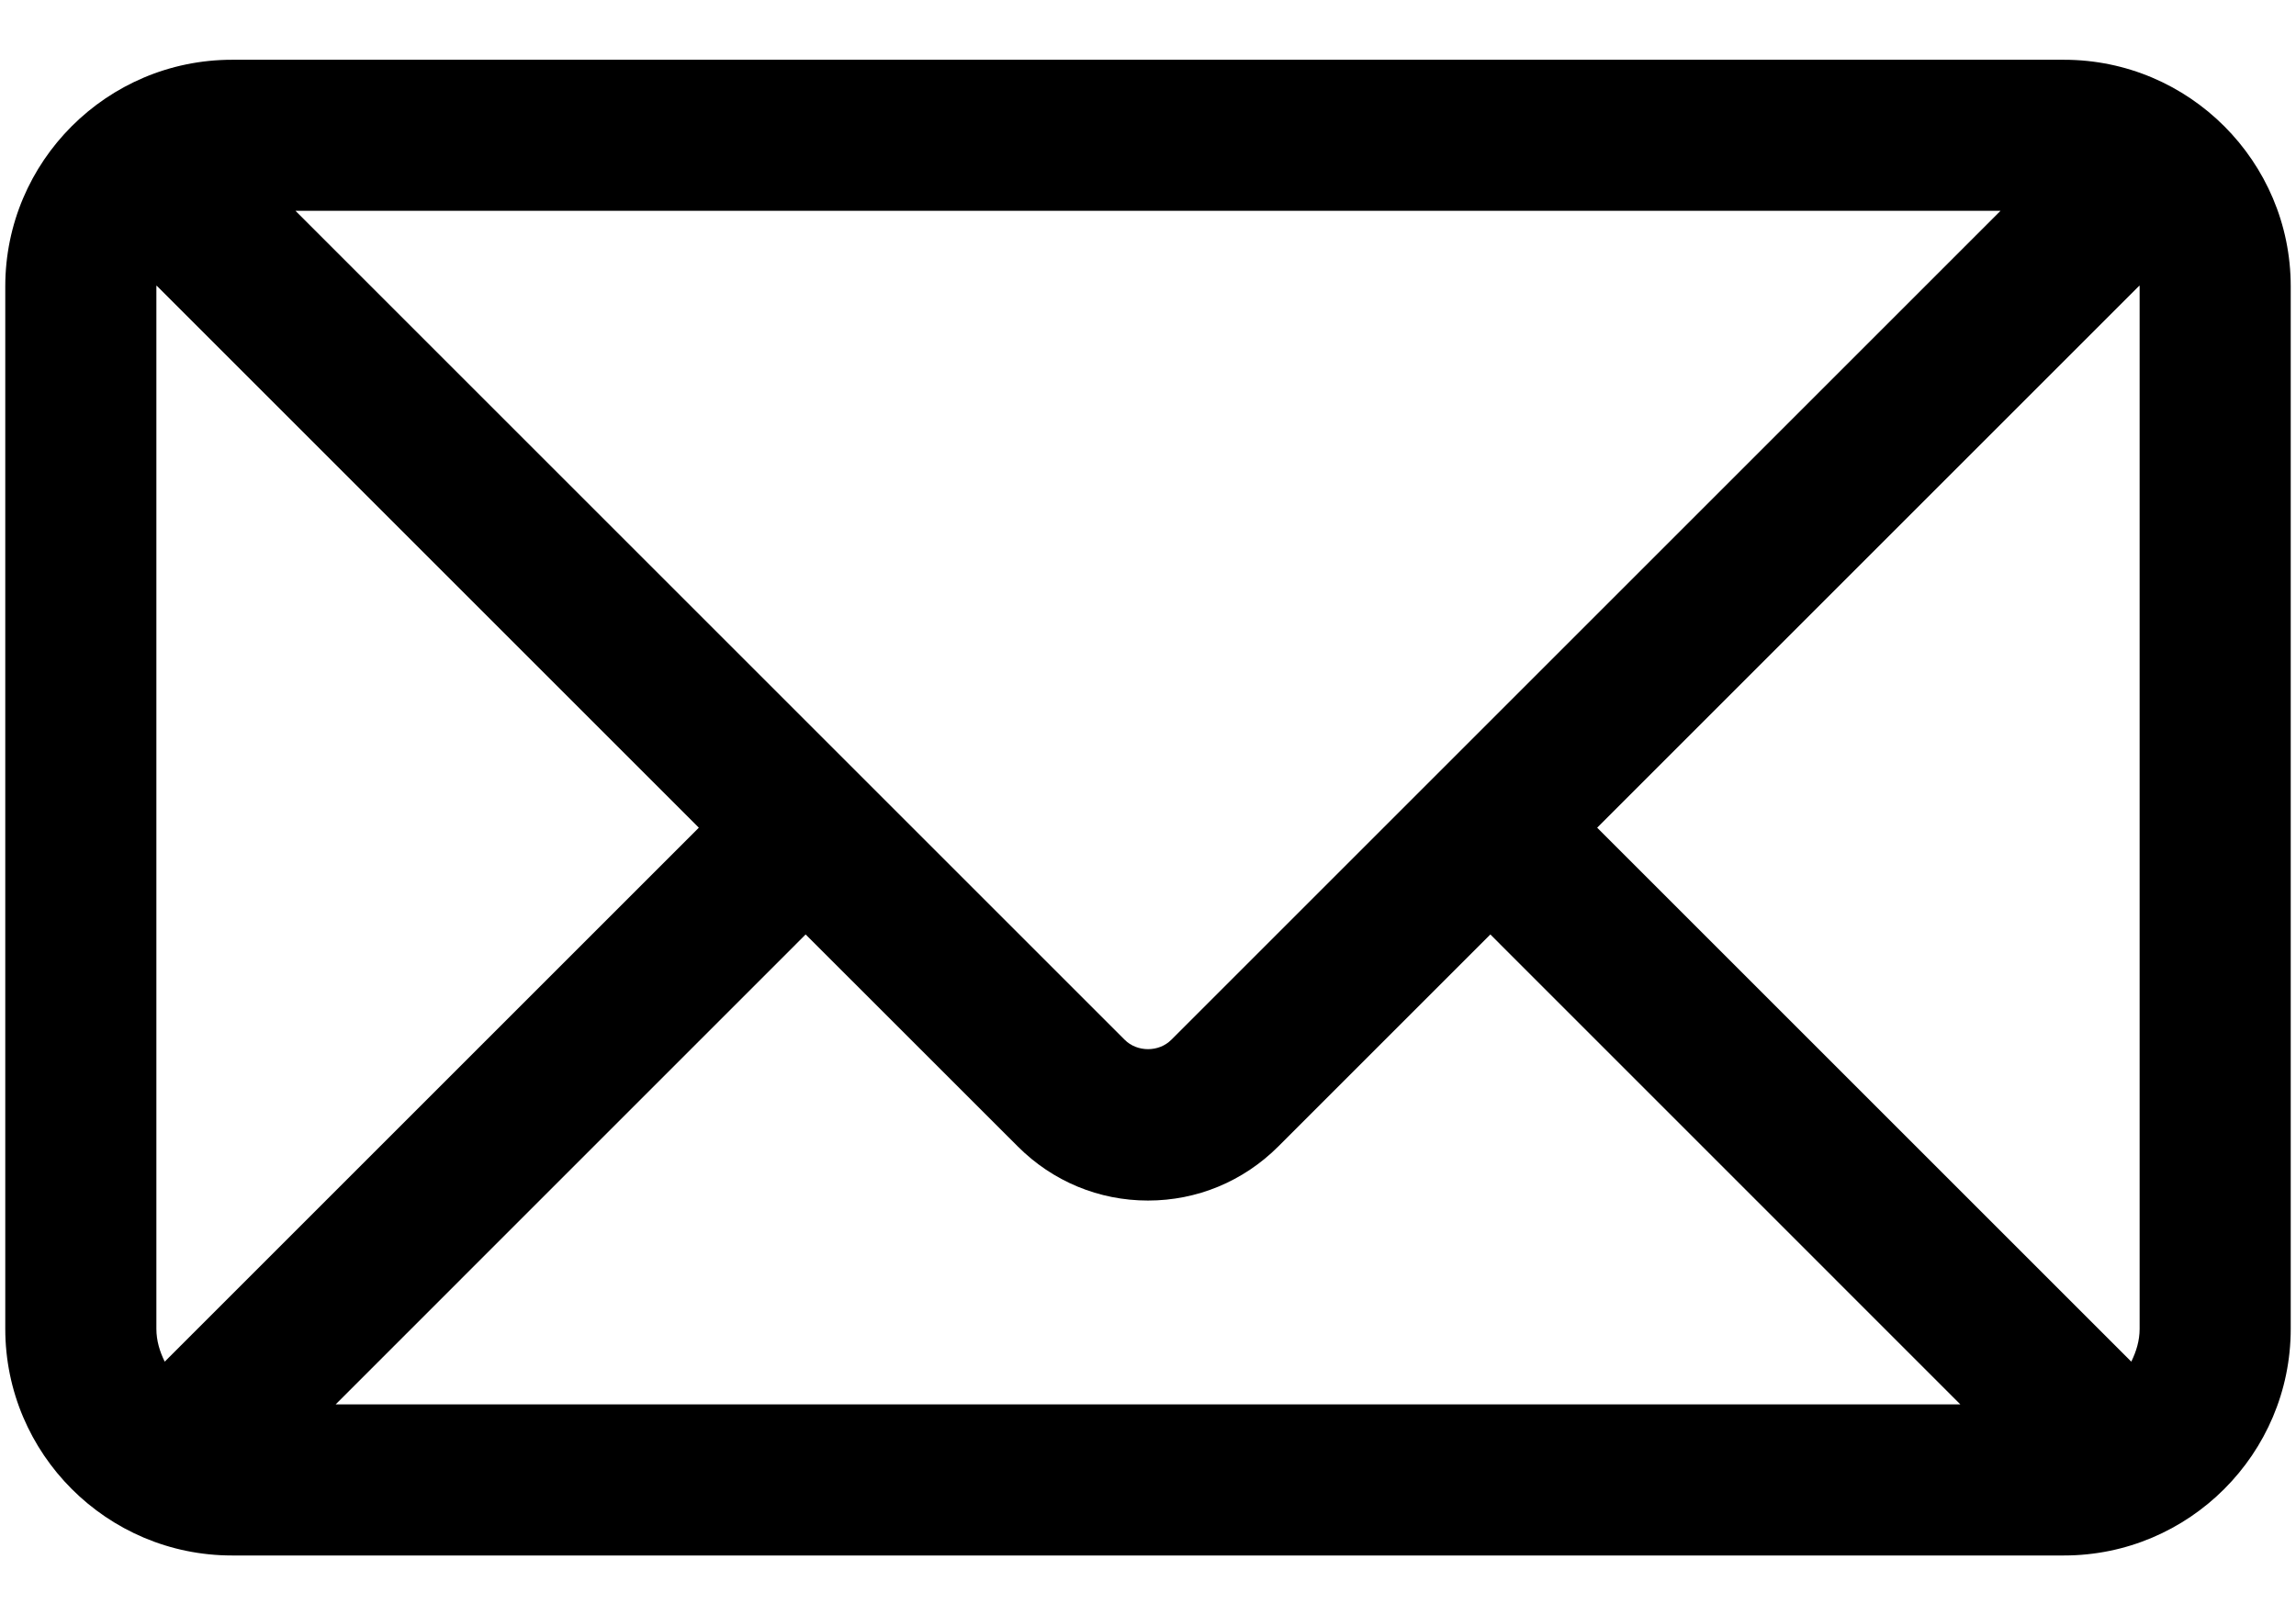 <svg width="27" height="19" viewBox="0 0 27 19" fill="none" xmlns="http://www.w3.org/2000/svg">
<path d="M24.272 0.703H2.728C1.258 0.703 0.062 1.899 0.062 3.368V15.631C0.062 17.101 1.258 18.297 2.728 18.297H24.272C25.742 18.297 26.938 17.101 26.938 15.631V3.368C26.938 1.899 25.742 0.703 24.272 0.703ZM25.161 3.368V15.631C25.161 15.771 25.121 15.899 25.063 16.017L18.782 9.736L25.159 3.359C25.159 3.362 25.161 3.365 25.161 3.368ZM1.839 15.631V3.368C1.839 3.365 1.841 3.362 1.841 3.359L8.218 9.736L1.937 16.017C1.879 15.899 1.839 15.771 1.839 15.631ZM13.774 12.231C13.628 12.378 13.373 12.378 13.226 12.231L3.475 2.48H23.525L13.774 12.231ZM9.474 10.992L11.97 13.487C12.379 13.896 12.922 14.122 13.5 14.122C14.078 14.122 14.621 13.896 15.031 13.487L17.526 10.992L23.053 16.52H3.947L9.474 10.992Z" fill="black"/>
</svg>
